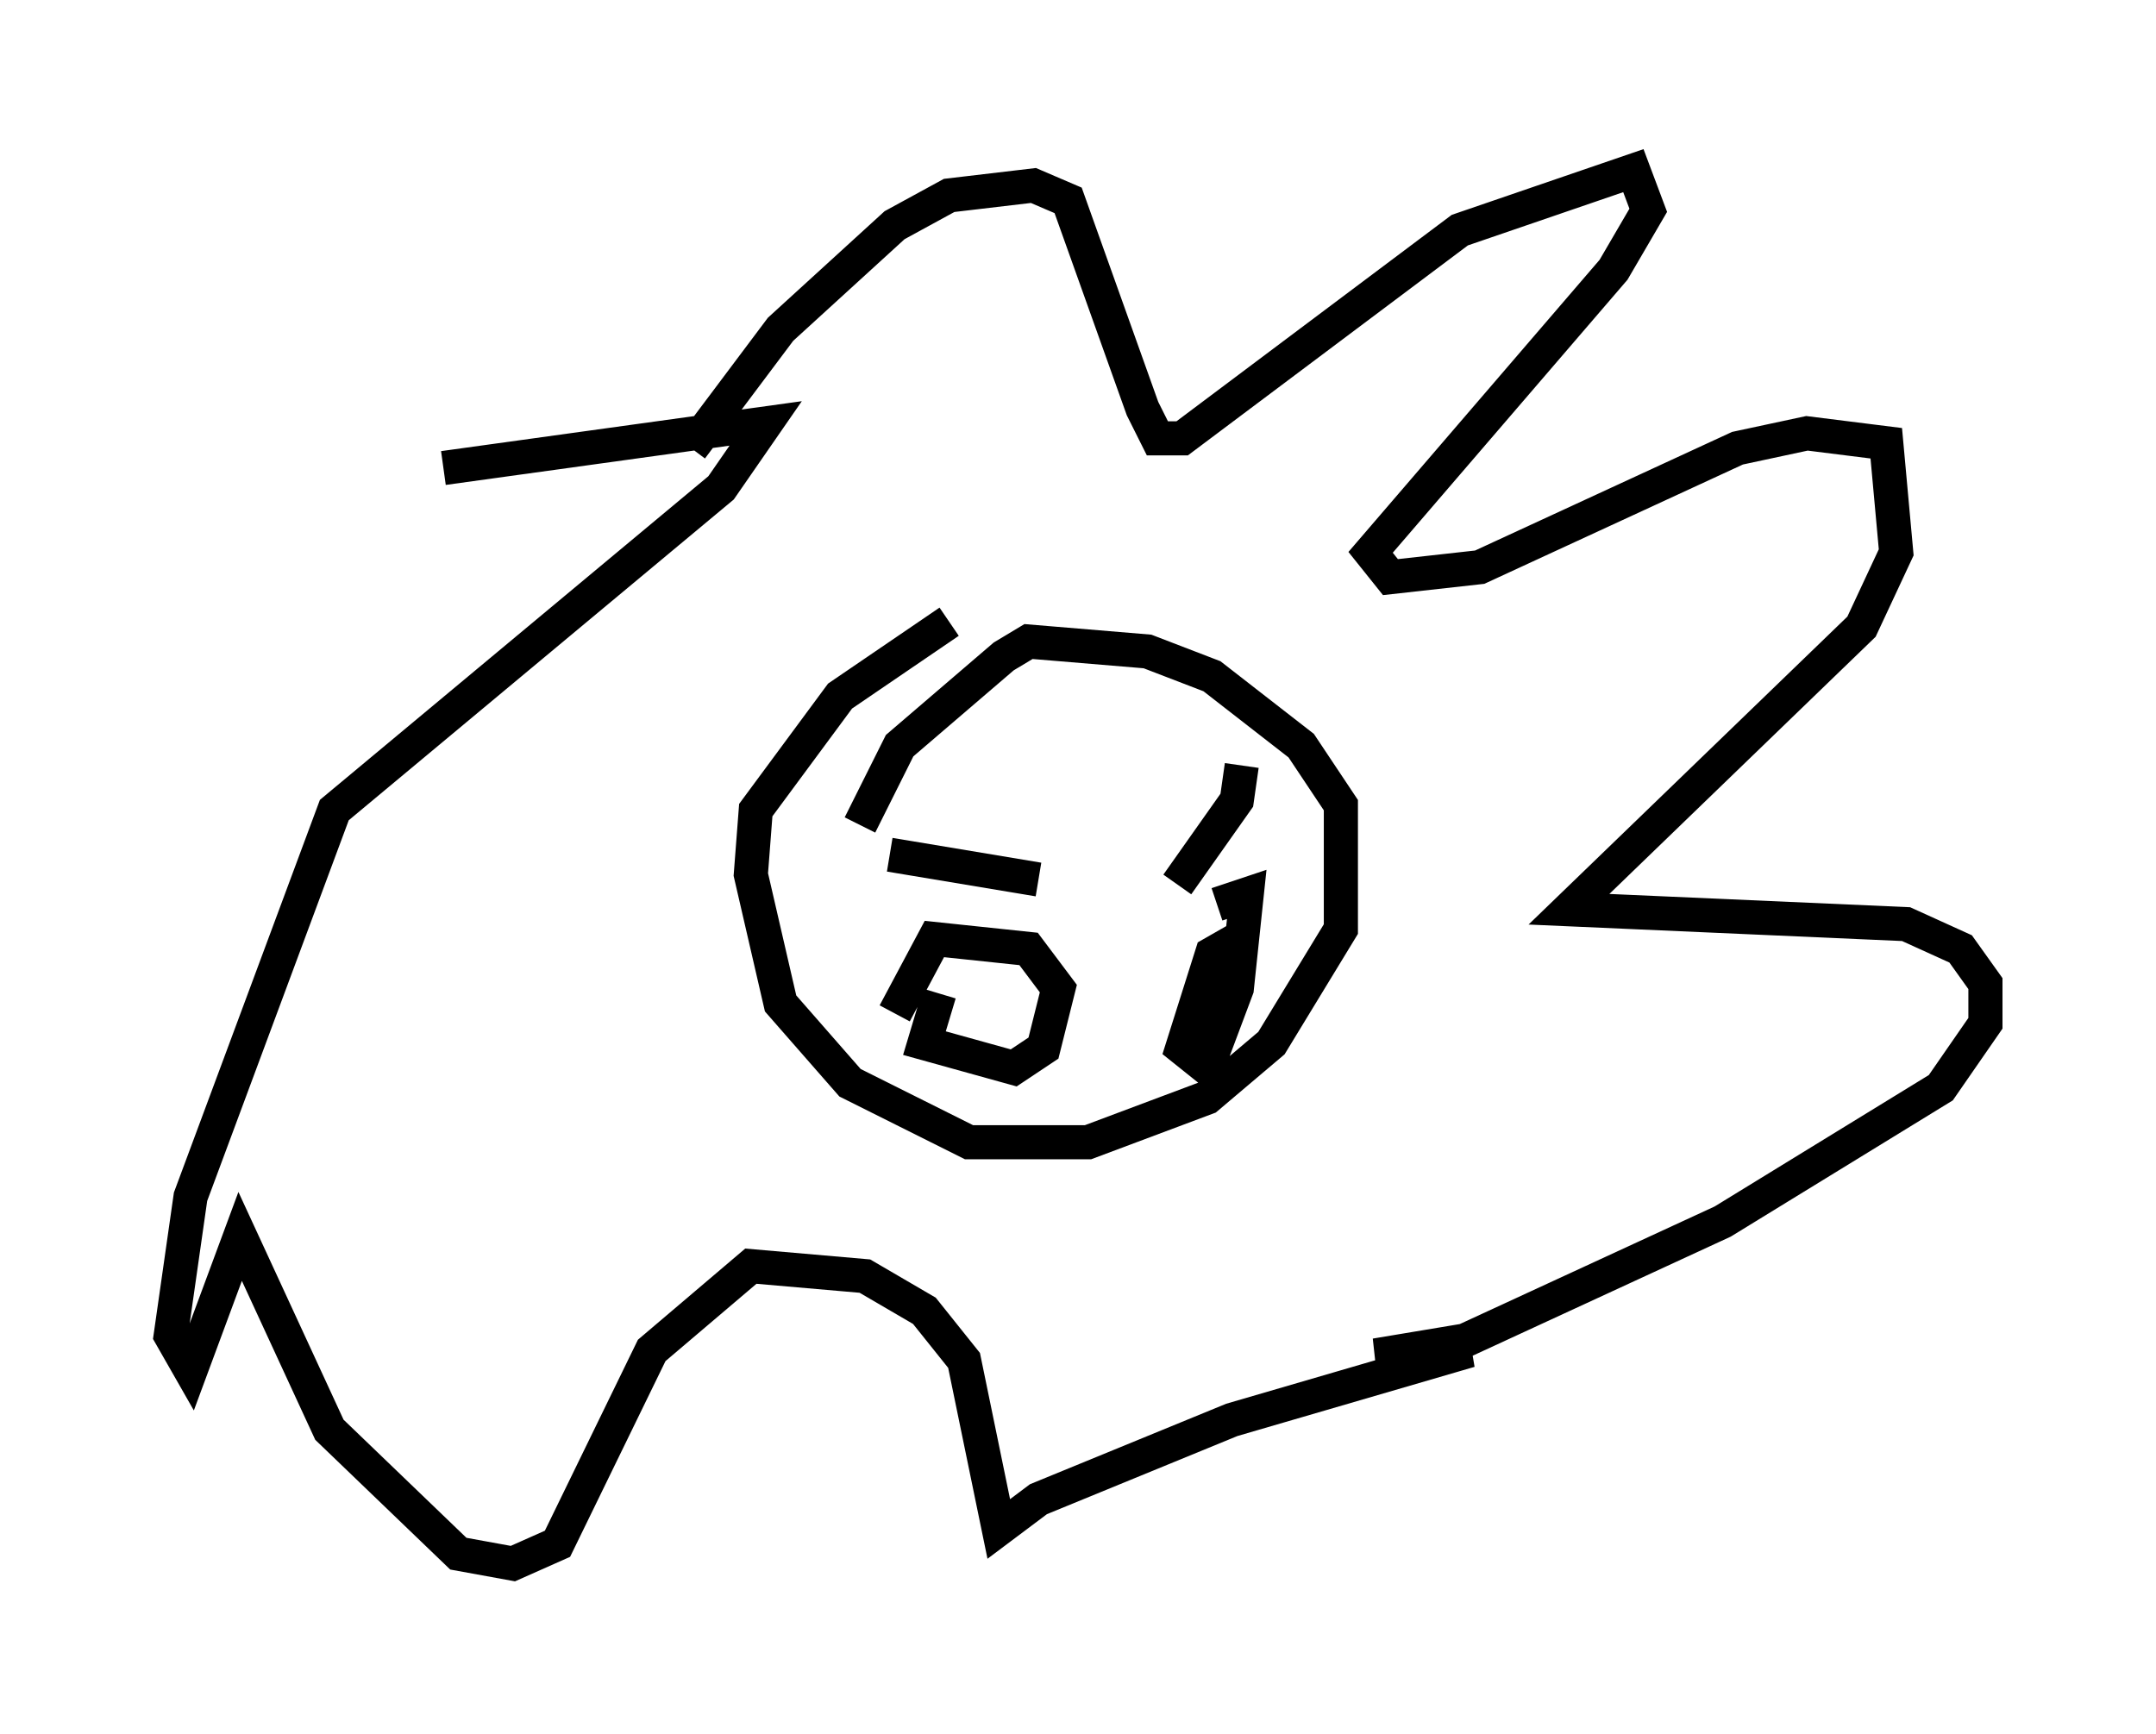 <?xml version="1.0" encoding="utf-8" ?>
<svg baseProfile="full" height="50.816" version="1.1" width="63.162" xmlns="http://www.w3.org/2000/svg" xmlns:ev="http://www.w3.org/2001/xml-events" xmlns:xlink="http://www.w3.org/1999/xlink"><defs /><rect fill="white" height="50.816" width="63.162" x="0" y="0" /><path d="M19.816, 15.313 m0.436, -2.179 l2.615, -3.486 3.341, -3.05 l1.598, -0.872 2.469, -0.291 l1.017, 0.436 2.179, 6.101 l0.436, 0.872 0.726, 0.0 l8.134, -6.101 5.084, -1.743 l0.436, 1.162 -1.017, 1.743 l-7.117, 8.279 0.581, 0.726 l2.615, -0.291 7.553, -3.486 l2.034, -0.436 2.324, 0.291 l0.291, 3.196 -1.017, 2.179 l-8.57, 8.279 9.877, 0.436 l1.598, 0.726 0.726, 1.017 l0.0, 1.162 -1.307, 1.888 l-6.391, 3.922 -7.553, 3.486 l-2.615, 0.436 2.76, -0.145 l-6.972, 2.034 -5.665, 2.324 l-1.162, 0.872 -1.017, -4.939 l-1.162, -1.453 -1.743, -1.017 l-3.341, -0.291 -2.905, 2.469 l-2.76, 5.665 -1.307, 0.581 l-1.598, -0.291 -3.777, -3.631 l-2.615, -5.665 -1.453, 3.922 l-0.581, -1.017 0.581, -4.067 l4.212, -11.33 11.33, -9.441 l1.307, -1.888 -9.441, 1.307 m14.816, 4.503 l-3.196, 2.179 -2.469, 3.341 l-0.145, 1.888 0.872, 3.777 l2.034, 2.324 3.486, 1.743 l3.486, 0.0 3.486, -1.307 l1.888, -1.598 2.034, -3.341 l0.0, -3.631 -1.162, -1.743 l-2.615, -2.034 -1.888, -0.726 l-3.486, -0.291 -0.726, 0.436 l-3.05, 2.615 -1.162, 2.324 m0.872, 0.872 l4.358, 0.726 m5.955, -3.341 l-0.145, 1.017 -1.743, 2.469 m-6.972, 3.196 l-0.436, 1.453 2.615, 0.726 l0.872, -0.581 0.436, -1.743 l-0.872, -1.162 -2.76, -0.291 l-1.162, 2.179 m10.313, -2.324 l-1.017, 0.581 -0.872, 2.76 l0.726, 0.581 0.872, -2.324 l0.291, -2.76 -0.872, 0.291 " fill="none" stroke="black" stroke-width="1" /></svg>